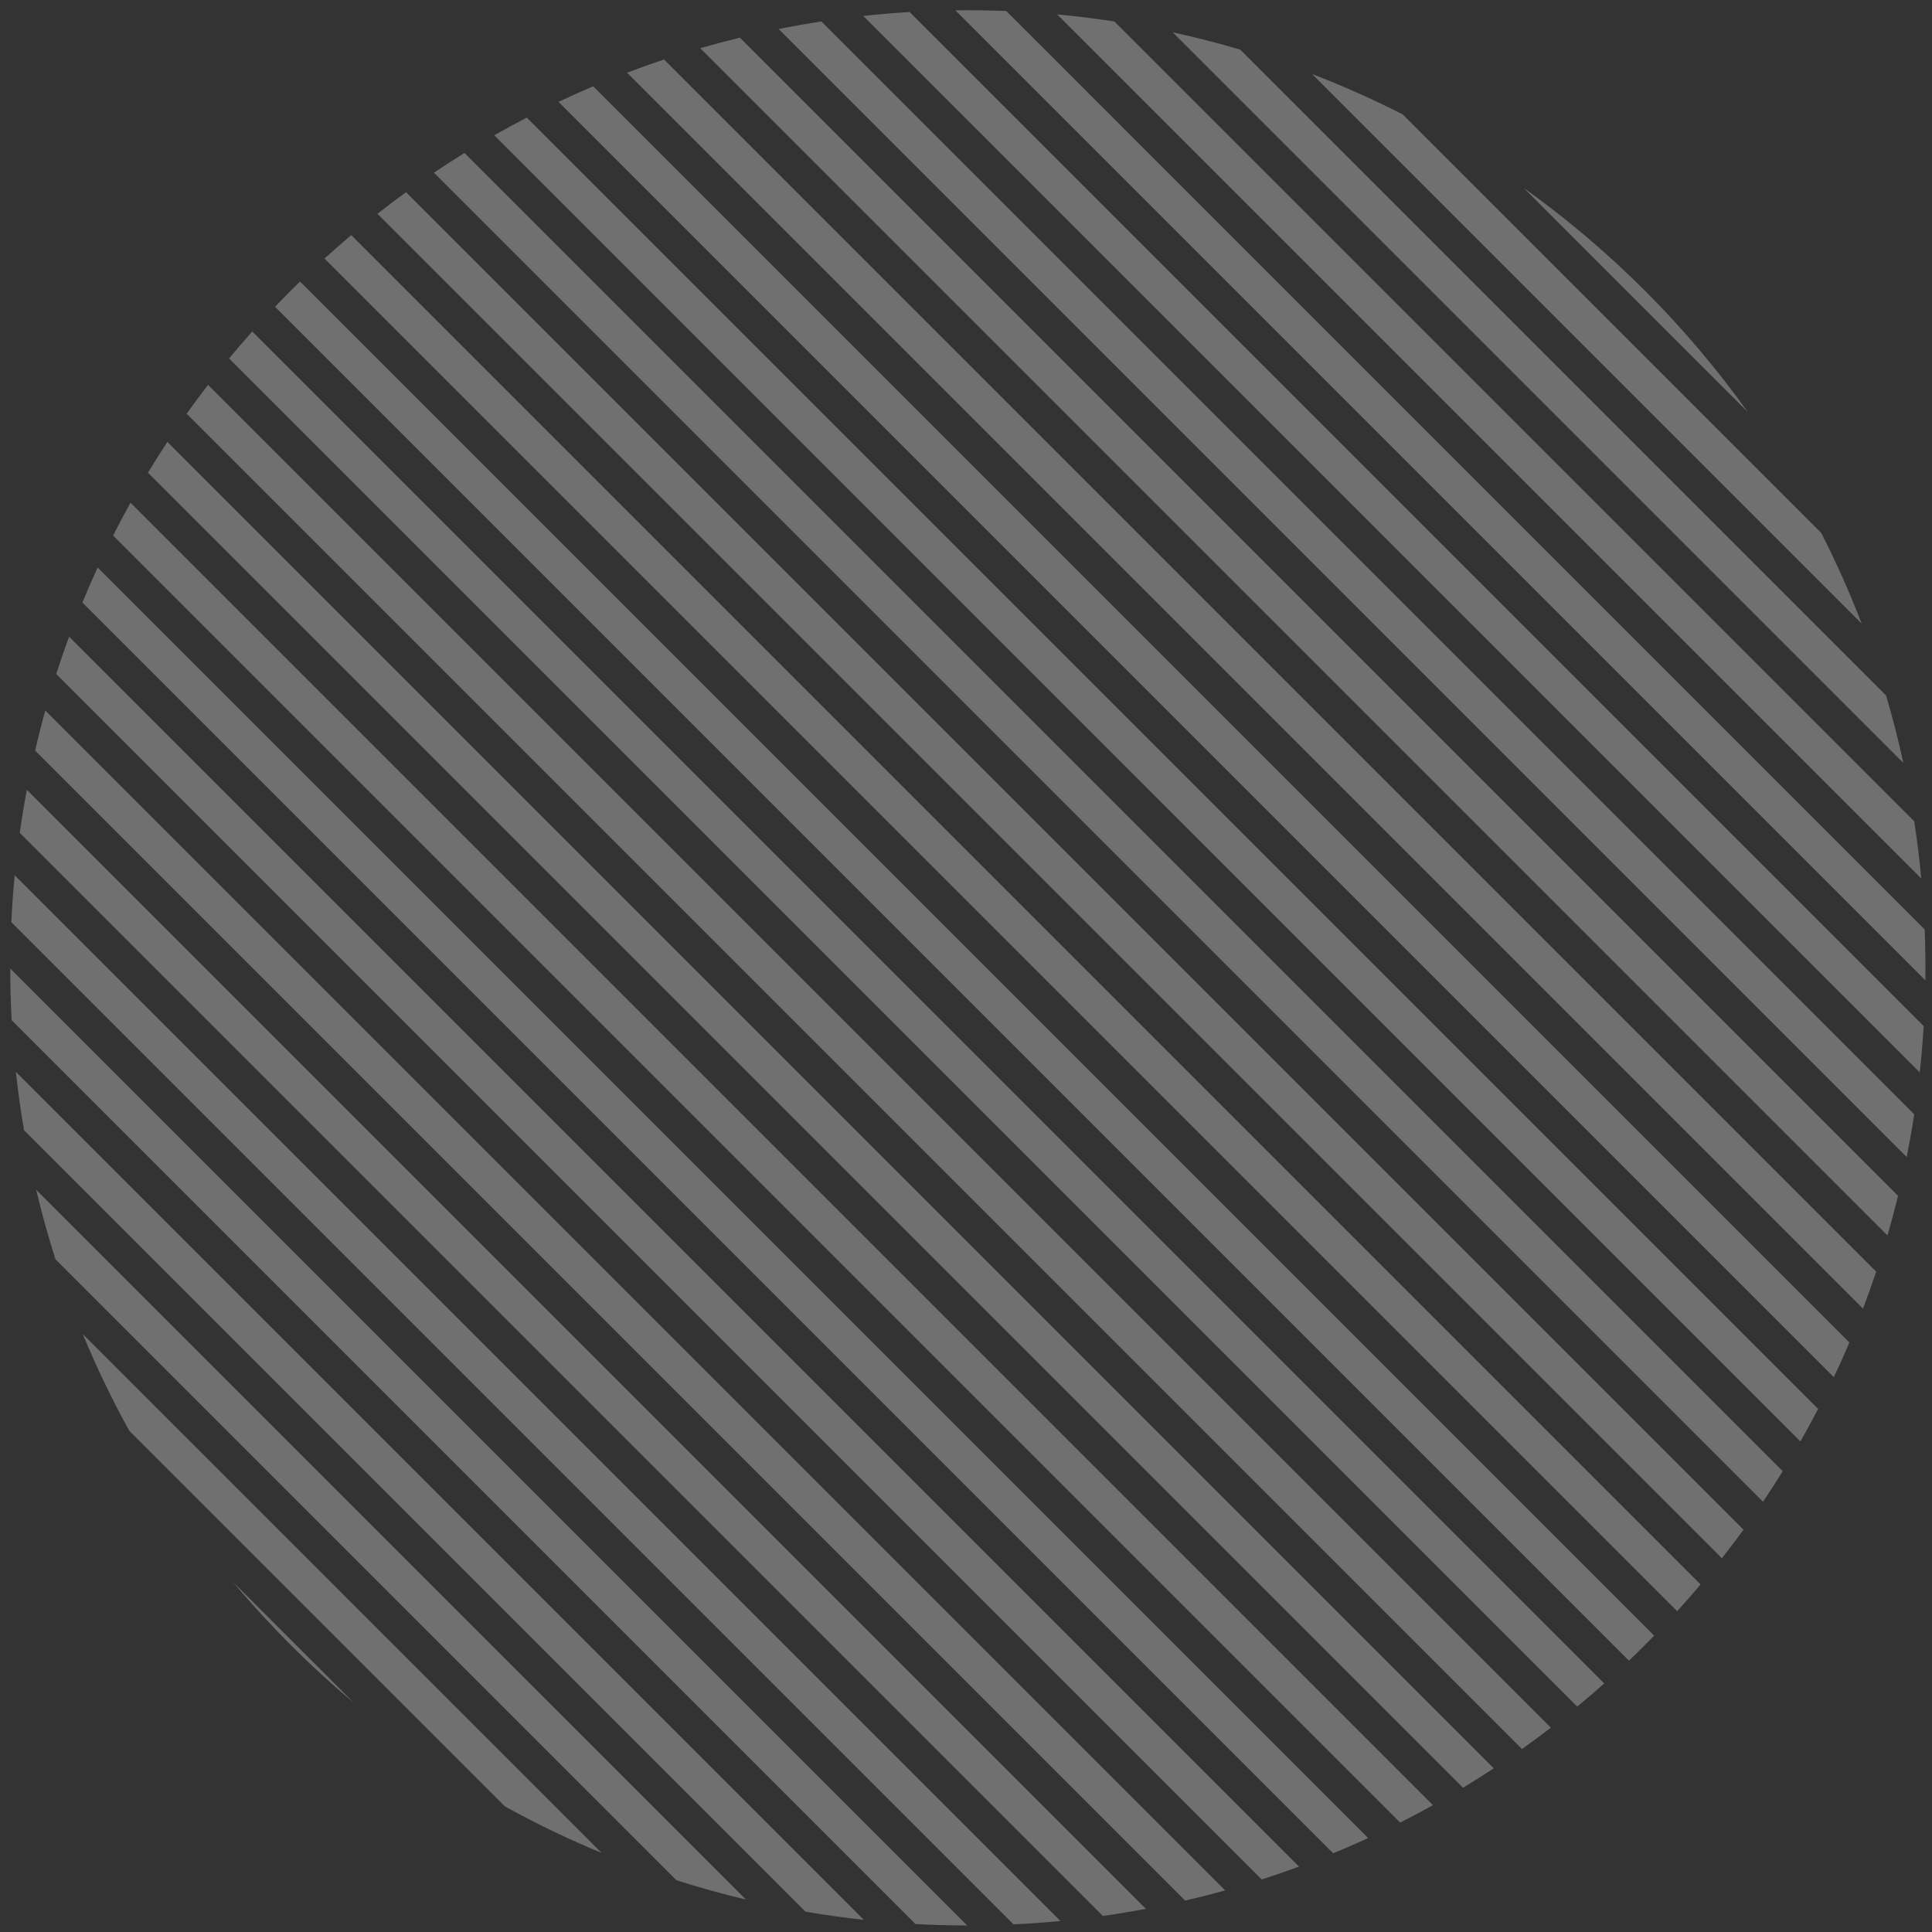 <svg width="115" height="115" viewBox="0 0 115 115" fill="none" xmlns="http://www.w3.org/2000/svg">
<rect x="0" y="0" width="115" height="115" fill="#333333" stroke="none"/>
<path opacity="0.3" fill-rule="evenodd" clip-rule="evenodd" d="M13.876 94.172C14.953 95.458 16.096 96.707 17.304 97.916C18.513 99.124 19.762 100.267 21.047 101.344L13.876 94.172ZM30.051 107.523L7.697 85.169C6.66 83.291 5.736 81.368 4.926 79.409L35.812 110.294C33.852 109.484 31.929 108.561 30.051 107.523ZM40.262 111.919C41.628 112.354 43.008 112.737 44.398 113.067L2.153 70.822C2.483 72.212 2.866 73.592 3.301 74.958L40.262 111.919ZM1.43 67.273L47.947 113.79C49.101 113.988 50.26 114.15 51.421 114.276L0.944 63.799C1.07 64.96 1.232 66.119 1.43 67.273ZM0.694 60.723L54.497 114.526C55.52 114.582 56.545 114.61 57.57 114.611L0.609 57.65C0.61 58.675 0.638 59.7 0.694 60.723ZM0.674 54.889L60.331 114.546C61.261 114.502 62.191 114.435 63.119 114.345L0.875 52.101C0.785 53.029 0.718 53.959 0.674 54.889ZM1.175 49.576L65.644 114.045C66.501 113.923 67.357 113.782 68.21 113.622L1.598 47.01C1.438 47.863 1.297 48.718 1.175 49.576ZM2.089 44.676L70.544 113.131C71.342 112.946 72.136 112.744 72.926 112.524L2.696 42.294C2.476 43.084 2.274 43.878 2.089 44.676ZM3.347 40.12L75.1 111.873C75.846 111.634 76.587 111.378 77.323 111.108L4.113 37.897C3.842 38.633 3.586 39.374 3.347 40.12ZM4.905 35.864L79.356 110.315C80.055 110.027 80.749 109.725 81.438 109.408L5.812 33.782C5.495 34.471 5.193 35.165 4.905 35.864ZM6.732 31.877L83.343 108.488C83.999 108.156 84.65 107.811 85.296 107.452L7.768 29.924C7.409 30.57 7.064 31.221 6.732 31.877ZM8.806 28.137L87.084 106.414C87.7 106.041 88.311 105.656 88.916 105.257L9.963 26.304C9.564 26.909 9.179 27.52 8.806 28.137ZM11.111 24.627L90.593 104.109C91.171 103.698 91.744 103.274 92.311 102.838L12.382 22.909C11.946 23.476 11.522 24.049 11.111 24.627ZM13.635 21.338L93.882 101.585C94.425 101.136 94.961 100.676 95.49 100.204L15.016 19.73C14.544 20.259 14.084 20.795 13.635 21.338ZM16.372 18.26L96.96 98.849C97.281 98.542 97.599 98.231 97.915 97.916C98.098 97.732 98.281 97.547 98.462 97.361L17.859 16.758C17.673 16.939 17.488 17.122 17.304 17.305C16.989 17.621 16.678 17.939 16.372 18.26ZM19.315 15.389L99.831 95.905C100.307 95.381 100.773 94.849 101.226 94.312L20.908 13.994C20.371 14.447 19.839 14.912 19.315 15.389ZM22.466 12.726L102.494 92.754C102.934 92.193 103.363 91.625 103.78 91.051L24.169 11.44C23.595 11.857 23.027 12.286 22.466 12.726ZM25.831 10.278L104.942 89.388C105.346 88.789 105.737 88.183 106.115 87.572L27.648 9.105C27.037 9.483 26.431 9.874 25.831 10.278ZM29.42 8.052L107.168 85.8C107.532 85.16 107.883 84.514 108.221 83.864L31.356 6.999C30.706 7.337 30.06 7.688 29.42 8.052ZM33.245 6.063L109.157 81.975C109.48 81.292 109.788 80.604 110.082 79.911L35.309 5.138C34.616 5.432 33.928 5.74 33.245 6.063ZM37.324 4.328L110.893 77.897C111.17 77.167 111.432 76.432 111.678 75.693L39.527 3.542C38.788 3.788 38.053 4.05 37.324 4.328ZM41.681 2.87L112.35 73.54C112.577 72.757 112.786 71.97 112.979 71.18L44.04 2.241C43.25 2.434 42.463 2.643 41.681 2.87ZM46.351 1.727L113.493 68.869C113.662 68.025 113.812 67.178 113.943 66.329L48.891 1.277C48.041 1.408 47.195 1.558 46.351 1.727ZM51.387 0.949L114.271 63.833C114.371 62.916 114.449 61.997 114.505 61.077L54.143 0.715C53.223 0.771 52.304 0.849 51.387 0.949ZM56.868 0.615L114.605 58.352C114.618 57.342 114.604 56.332 114.564 55.323L59.898 0.656C58.888 0.616 57.878 0.602 56.868 0.615ZM62.924 0.857L114.363 52.296C114.257 51.157 114.116 50.019 113.942 48.886L66.334 1.278C65.201 1.104 64.064 0.963 62.924 0.857ZM69.803 1.923L113.297 45.417C113.003 44.067 112.659 42.726 112.266 41.397L73.823 2.954C72.494 2.561 71.153 2.217 69.803 1.923ZM78.1 4.406L110.814 37.12C110.111 35.291 109.31 33.491 108.411 31.728L83.492 6.809C81.729 5.91 79.929 5.109 78.1 4.406ZM90.689 11.181L104.039 24.531C102.23 21.998 100.188 19.579 97.915 17.305C95.641 15.032 93.222 12.99 90.689 11.181Z" fill="white"/>
</svg>
